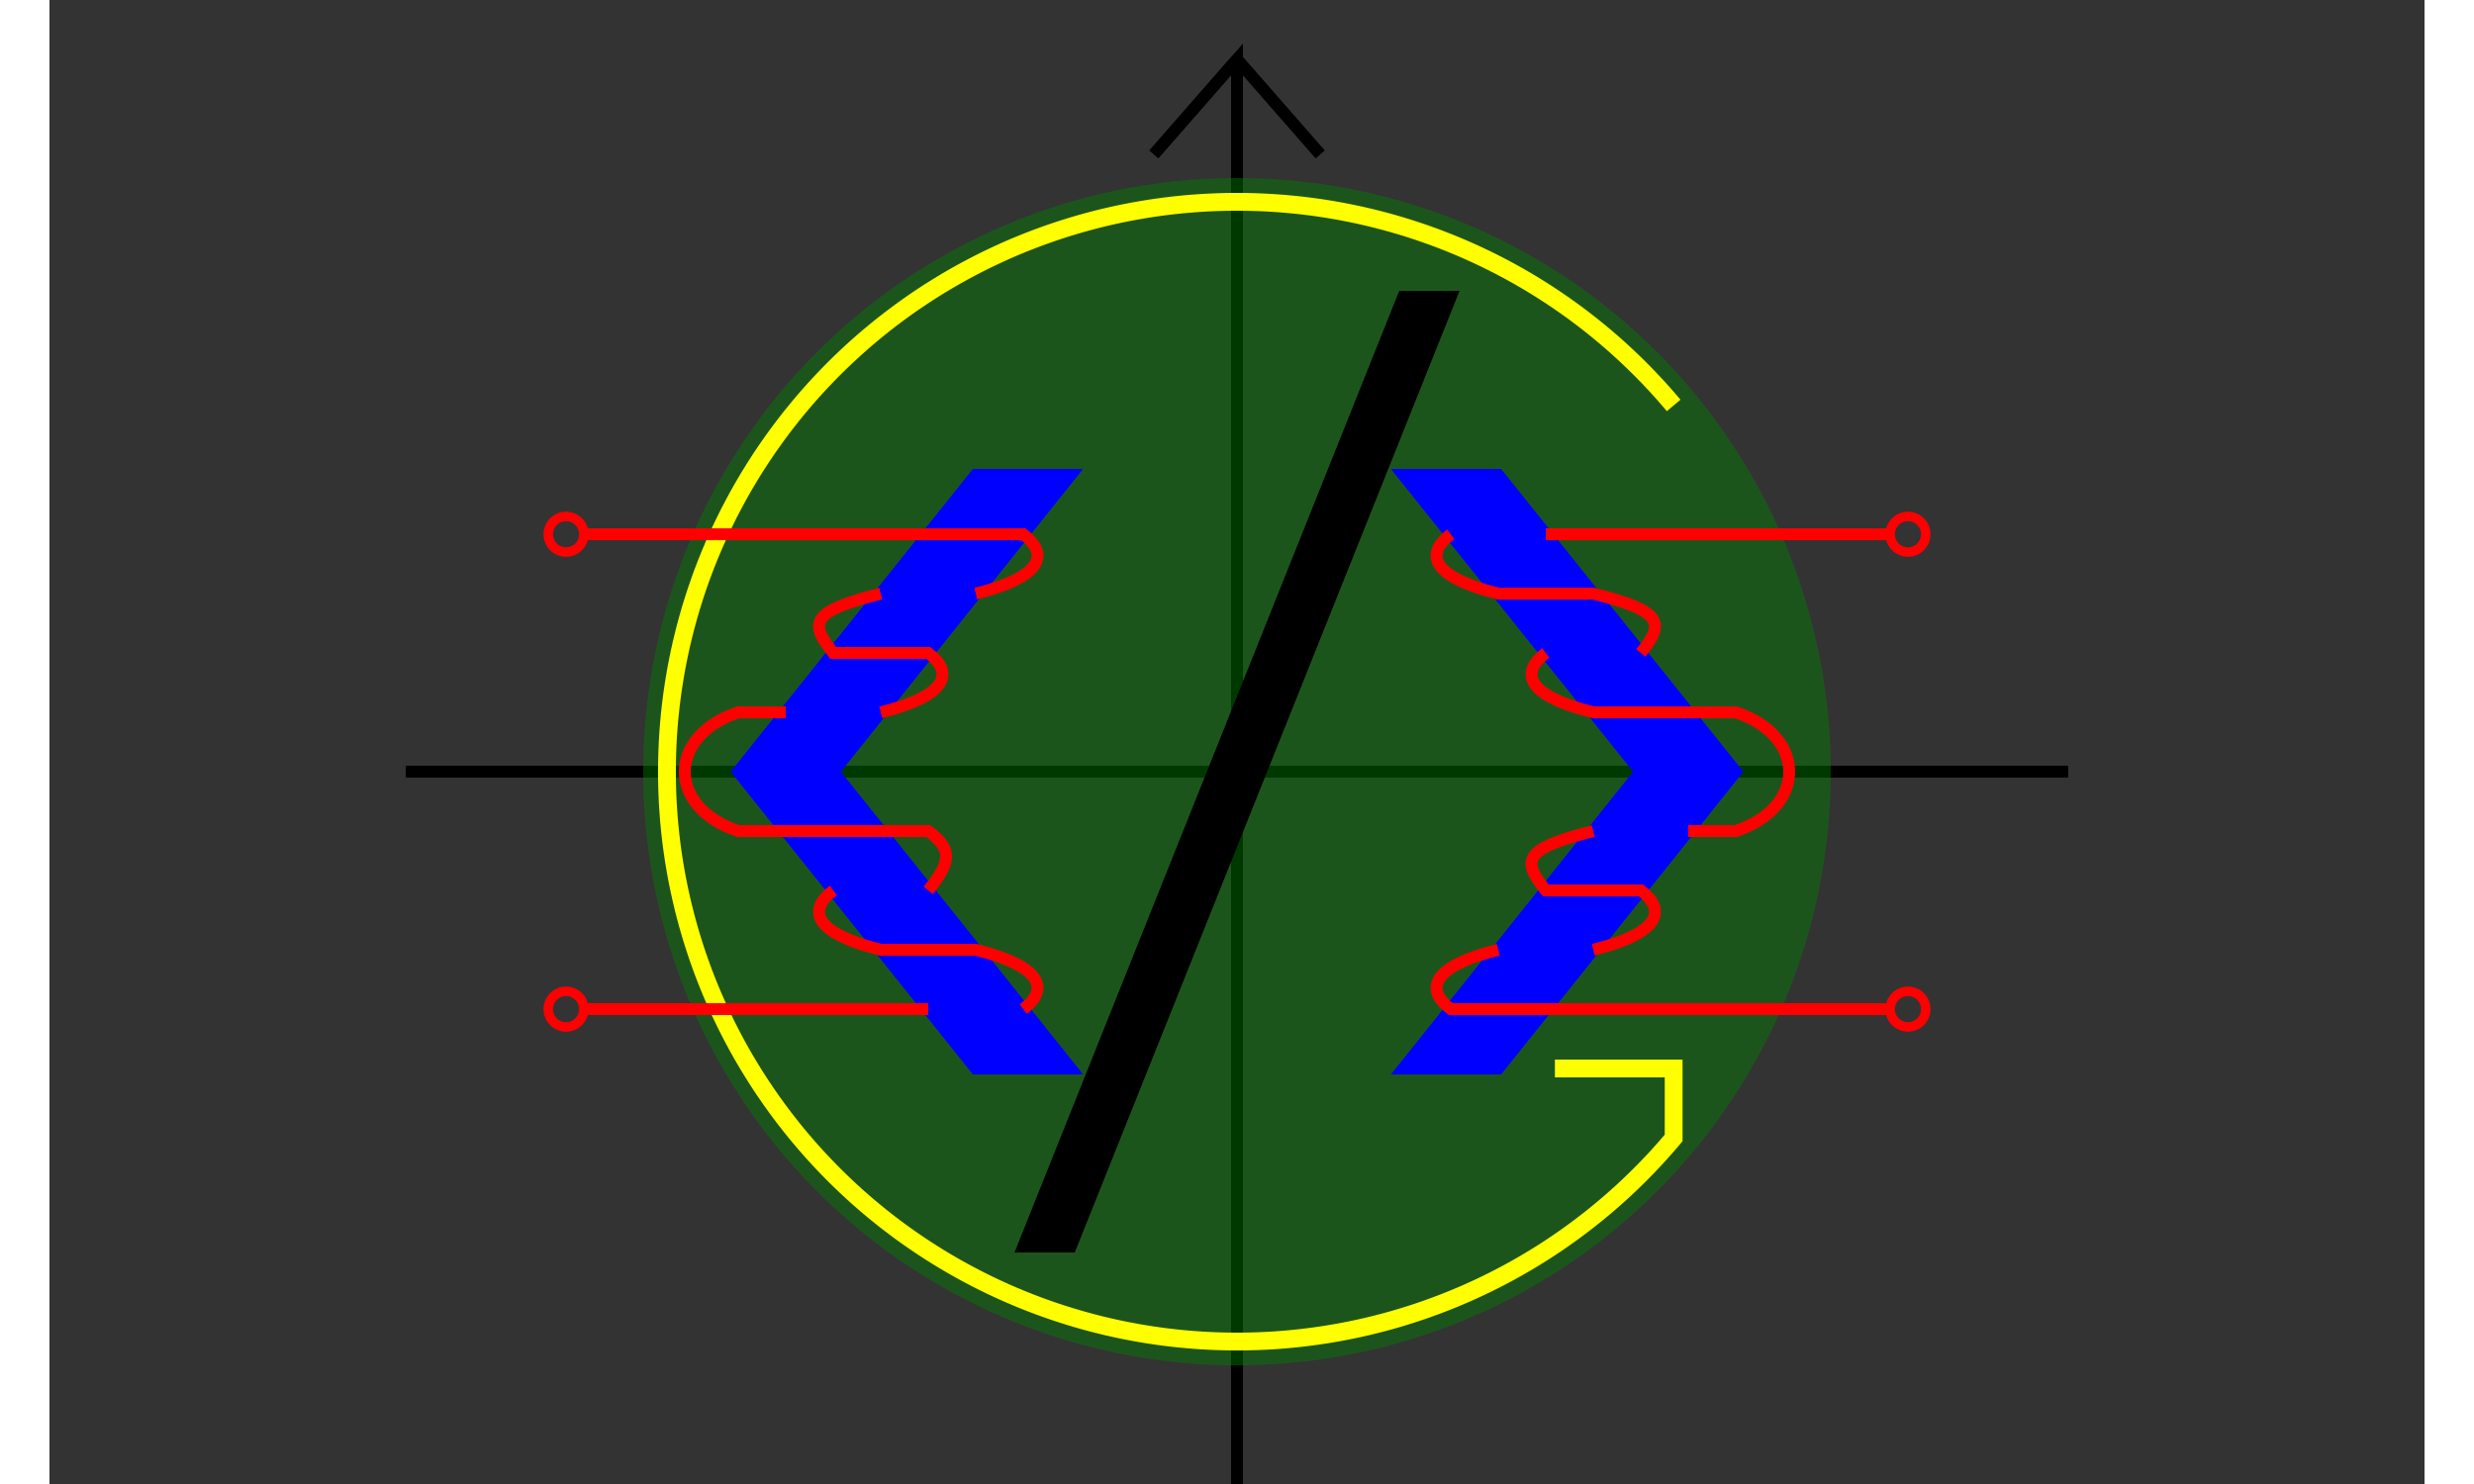 <svg style="margin:10px auto" width ="200" height="120" viewBox="0 -15 200 125" fill="none" xmlns="http://www.w3.org/2000/svg"> 
                <rect x="0" y="-15" width="200" height="125" fill="#333333" stroke="none"/> 
                <!--x-axis, y-axix-->     
                <path d="M30 50 H170 M100 110 V100 -10 L93 -2 M100 -10 L107 -2 " stroke="black" stroke-width="1"></path>  
                <path d="M100 -10 L93 -2 M100 -10 L107 -2 " stroke="black" stroke-width="1"></path>         
                
                <!--background circle--> 
                <circle cx="100" cy="50" r="50" fill="Green" opacity=".45" />

                <!--the yellow letter G--> 
                <path id="letterG" d="M136.77 19.15 A48 48 0 1 0 136.77 80.85 V75 h-10" stroke="yellow" stroke-width="1.5"></path>
                
               <!--the black diagonal bar>--> 
                <path class="diagbar" d="M82 90 h4 L118 10 h-4 z" stroke="Black"  fill="Black"></path>
                
                
                <!--less than and greater than--> 
                <path class="lessthan" d="M78 75 h8 L66 50 L86 25 h-8 L58 50 z" stroke="blue" fill="blue"></path>
                <path class="greaterthan" d="M114 75 h8 L142 50 L122 25 h-8 L134 50 z" stroke="blue" fill="blue"></path>
                
                <!--coils and terminal circles--> 
                <path class="coil left" d="M45 30 L82 30 C84 31.5 84 33.5 78 35 M70 35 C64 36.5 64 37.5 66 40 h8 C76 41.5 76 43.5 70 45 M62 45 h-4 C52 47 52 53 58 55 h16 C76 56.5 76 57.5 74 60 M66 60 C64 61.5 64 63.5 70 65 h8 C84 66.5 84 68.5 82 70 M74 70 L45 70" stroke="red" stroke-width="1"></path>
                <circle cx="43.5" cy="30" r="1.5" stroke="red" stroke-width=".8" />
                <circle cx="43.5" cy="70" r="1.5" stroke="red" stroke-width=".8" />
                <path class="coil right" d="M155 30 L126 30 M118 30 C116 31.5 116 33.5 122 35 h8 C 136 36.5 136 37.5 134 40 M126 40 C124 41.5 124 43.5 130 45 h12 C148 47 148 53 142 55 h-4 M130 55 C124 56.5 124 57.5 126 60 h8 C136 61.5 136 63.5 130 65 M122 65 C116 66.5 116 68.5 118 70 L155 70" stroke="red" stroke-width="1"></path>
                <circle cx="156.5" cy="30" r="1.5" stroke="red" stroke-width=".8" />
                <circle cx="156.5" cy="70" r="1.5" stroke="red" stroke-width=".8" />
               
</svg> 